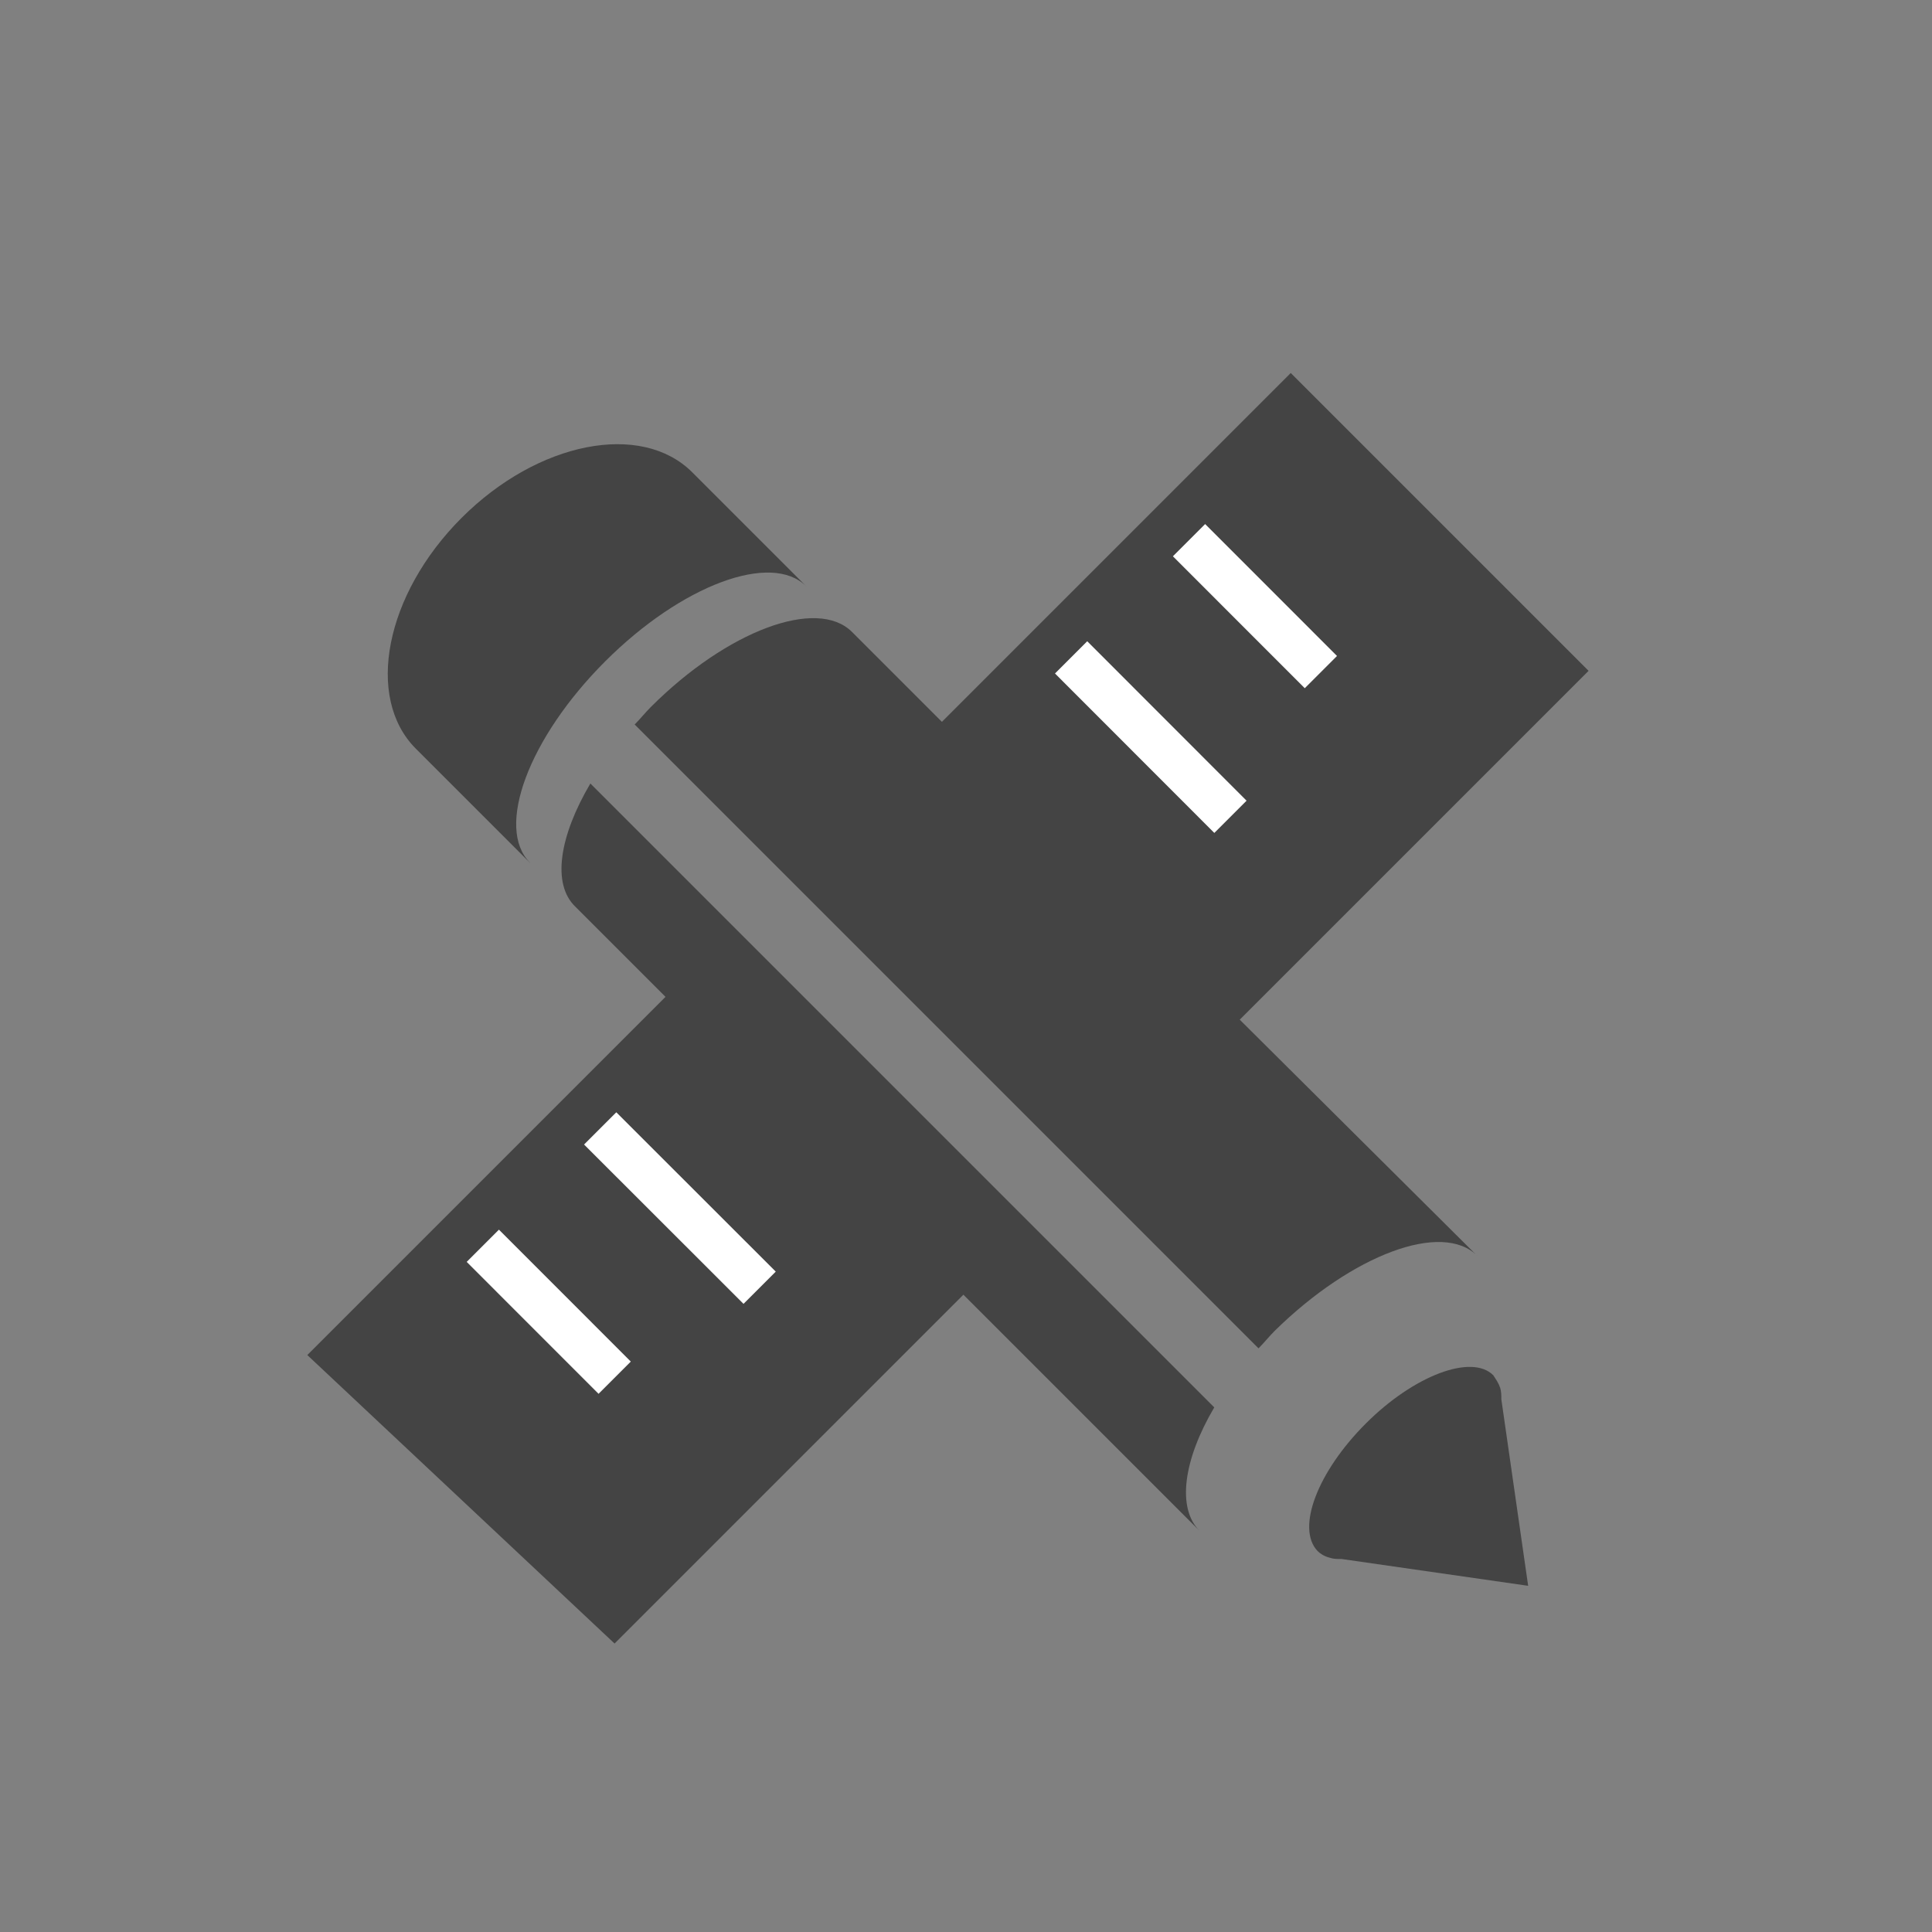 <?xml version="1.0" encoding="utf-8"?>
<!-- Generated by IcoMoon.io -->
<!DOCTYPE svg PUBLIC "-//W3C//DTD SVG 1.1//EN" "http://www.w3.org/Graphics/SVG/1.1/DTD/svg11.dtd">
<svg version="1.1" xmlns="http://www.w3.org/2000/svg" xmlns:xlink="http://www.w3.org/1999/xlink" width="32" height="32" viewBox="0 0 32 32">
<rect x="0" y="0" width="32" height="32" fill="#808080" stroke="none"/>
<path d="M24.844 22.978c-0.022-0.067-0.067-0.133-0.111-0.2-0.356-0.356-1.311 0-2.111 0.8s-1.156 1.733-0.8 2.111c0.044 0.044 0.111 0.089 0.2 0.111 0.067 0.022 0.111 0.022 0.2 0.022l3.089 0.444-0.444-3.089c0-0.067 0-0.133-0.022-0.2z" fill="rgb(68, 68, 68)"></path>
<path d="M24.467 20.8l-3.933-3.911 5.778-5.778-4.933-4.933-5.778 5.778-1.489-1.489c-0.578-0.578-2.067-0.022-3.333 1.244-0.089 0.089-0.178 0.2-0.267 0.289l10.333 10.333c0.089-0.089 0.178-0.2 0.267-0.289 1.289-1.267 2.778-1.822 3.356-1.244z" fill="rgb(68, 68, 68)"></path>
<path d="M9.778 12.978c-0.511 0.867-0.644 1.667-0.244 2.044l1.489 1.489-5.933 5.933 5.089 4.778 5.778-5.778 3.911 3.911c-0.378-0.378-0.267-1.178 0.244-2.044l-10.333-10.333z" fill="rgb(68, 68, 68)"></path>
<path d="M8.778 14.289c-0.578-0.578-0.022-2.067 1.244-3.333s2.756-1.822 3.333-1.244l-1.889-1.889c-0.844-0.844-2.556-0.511-3.822 0.756s-1.6 2.978-0.756 3.822l1.889 1.889z" fill="rgb(68, 68, 68)"></path>
<path d="M7.73 20.901l0.534-0.534 2.184 2.185-0.534 0.534-2.184-2.185z" fill="rgb(255, 255, 255)"></path>
<path d="M9.674 18.957l0.534-0.534 2.641 2.639-0.534 0.534-2.641-2.639z" fill="rgb(255, 255, 255)"></path>
<path d="M19.427 9.214l0.534-0.534 2.184 2.185-0.534 0.534-2.184-2.185z" fill="rgb(255, 255, 255)"></path>
<path d="M17.474 11.155l0.534-0.534 2.639 2.641-0.534 0.534-2.639-2.641z" fill="rgb(255, 255, 255)"></path>
</svg>
